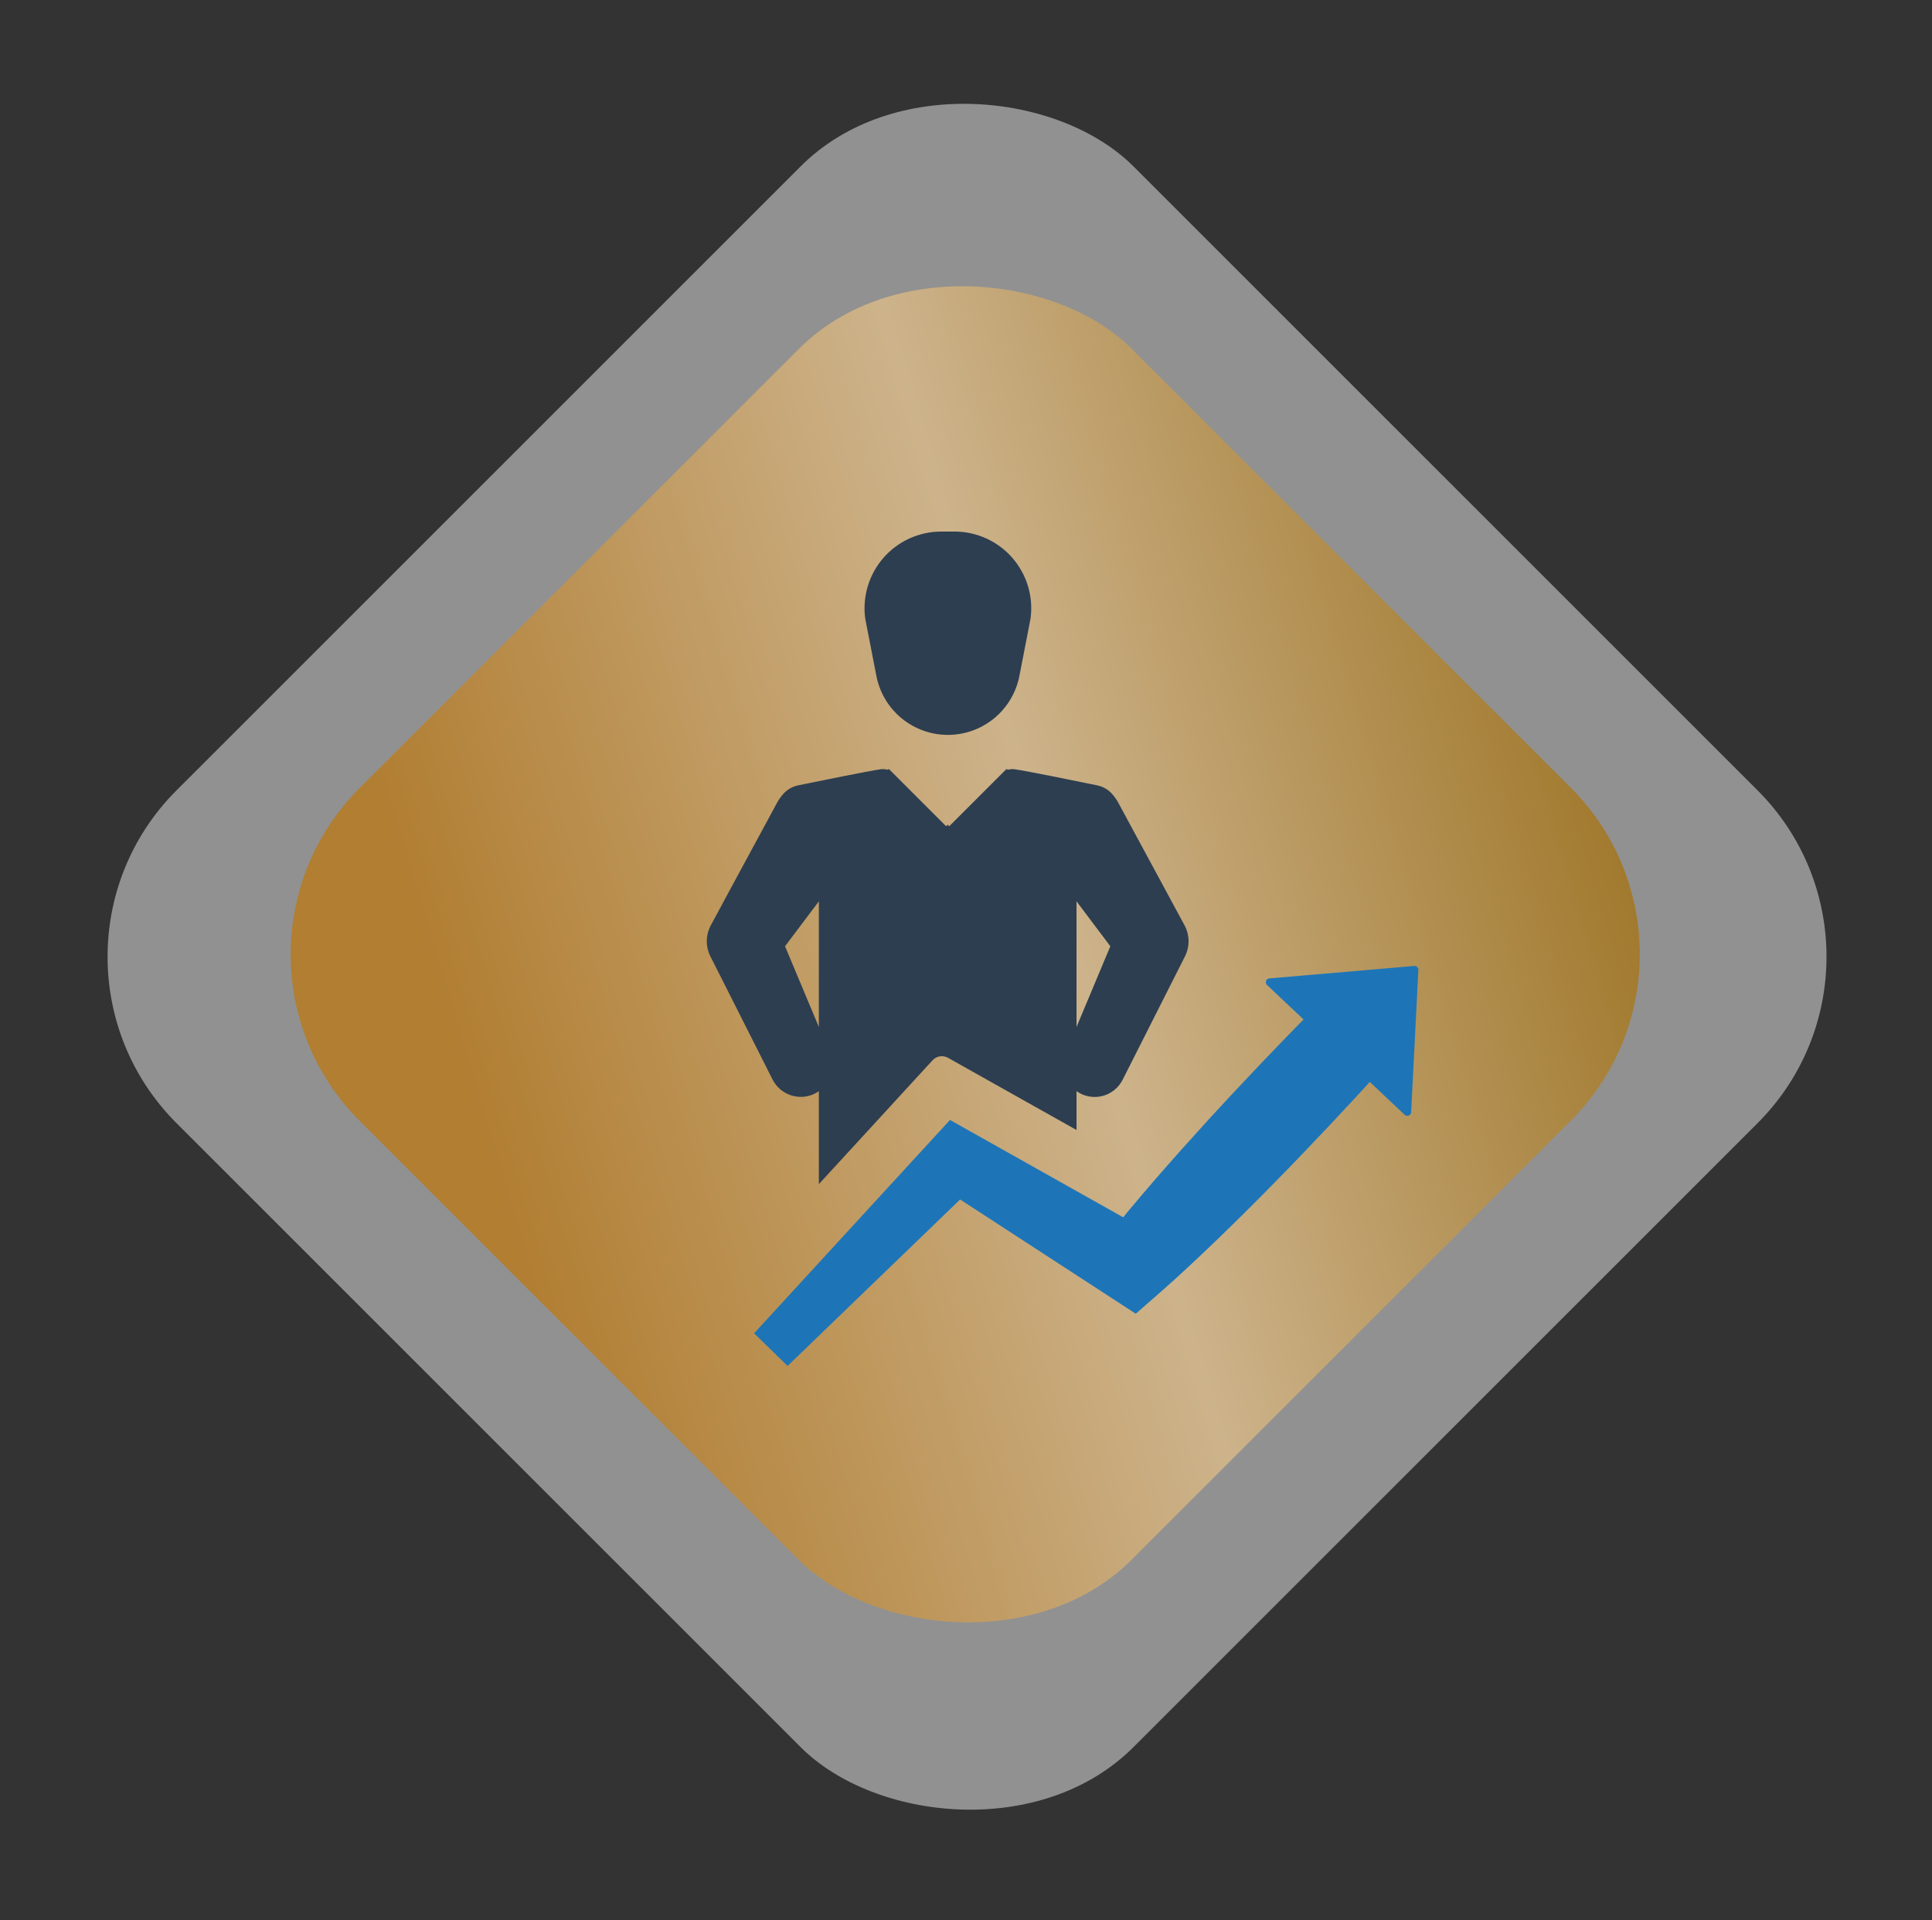 <svg width="170" height="169" viewBox="0 0 170 169" fill="none" xmlns="http://www.w3.org/2000/svg">
<rect x="0" y="0" width="170" height="169" fill="#333333" stroke="none"/>
<g clip-path="url(#clip0)">
<rect x="0.887" y="84.204" width="119.083" height="119.083" rx="20.71" transform="rotate(-45 0.887 84.204)" fill="white" fill-opacity="0.46"/>
<rect x="17" y="84" width="96.087" height="96.056" rx="20.71" transform="rotate(-45 17 84)" fill="url(#paint0_linear)"/>
<path d="M77.114 59.488C77.397 60.949 78.18 62.266 79.328 63.213C80.476 64.16 81.918 64.678 83.406 64.678C84.895 64.678 86.337 64.16 87.485 63.213C88.633 62.266 89.415 60.949 89.699 59.488L90.679 54.445C90.809 53.49 90.733 52.519 90.456 51.596C90.18 50.672 89.708 49.819 89.075 49.093C88.441 48.367 87.659 47.785 86.781 47.387C85.904 46.988 84.951 46.782 83.988 46.782H82.825C81.861 46.782 80.909 46.988 80.031 47.387C79.154 47.785 78.372 48.367 77.738 49.093C77.104 49.819 76.633 50.672 76.356 51.596C76.079 52.519 76.004 53.49 76.133 54.445L77.114 59.488Z" fill="#2D3E50"/>
<path d="M71.531 96.326C71.715 96.247 71.889 96.15 72.052 96.034V104.216L82.062 93.311C82.23 93.129 82.455 93.008 82.7 92.969C82.945 92.93 83.196 92.975 83.413 93.096L94.725 99.452V96.034C95.05 96.266 95.421 96.424 95.813 96.498C96.205 96.571 96.609 96.559 96.996 96.462C97.382 96.364 97.743 96.184 98.054 95.933C98.364 95.683 98.616 95.367 98.793 95.01L104.265 84.175C104.479 83.751 104.588 83.281 104.583 82.805C104.578 82.33 104.458 81.863 104.233 81.444L104.051 81.106L102.418 78.084L98.413 70.671C98.246 70.358 98.038 70.067 97.794 69.808C97.452 69.452 97.009 69.21 96.525 69.116C94.876 68.778 90.335 67.847 89.269 67.701C89.079 67.678 88.886 67.692 88.702 67.743L88.551 67.691L85.617 70.625L84.041 72.201L83.521 72.721L83.406 72.606V72.57L83.386 72.586L83.37 72.57V72.606L83.256 72.721L81.159 70.625L78.226 67.691L78.075 67.743C77.89 67.692 77.698 67.678 77.508 67.701C76.442 67.847 71.901 68.778 70.246 69.116C69.764 69.212 69.323 69.453 68.983 69.808C68.739 70.067 68.531 70.358 68.364 70.671L64.353 78.084L62.725 81.106L62.543 81.444C62.319 81.863 62.199 82.33 62.194 82.805C62.188 83.281 62.297 83.751 62.512 84.175L67.979 95.01C68.296 95.636 68.839 96.119 69.497 96.363C70.156 96.607 70.882 96.594 71.531 96.326V96.326ZM94.725 79.327L97.7 83.28L94.725 90.385V79.327ZM72.052 79.327V90.385L69.076 83.28L72.052 79.327Z" fill="#2D3E50"/>
<path d="M124.443 85.014L111.686 86.11C111.622 86.116 111.56 86.14 111.509 86.18C111.458 86.219 111.419 86.273 111.398 86.334C111.377 86.395 111.374 86.461 111.389 86.524C111.404 86.587 111.438 86.644 111.485 86.688L114.703 89.723L113.988 90.452L113.512 90.939L111.092 93.451C110.16 94.433 109.231 95.418 108.306 96.406C107.644 97.116 106.985 97.83 106.33 98.548C104.762 100.265 103.213 102.001 101.685 103.756C100.925 104.637 100.167 105.522 99.421 106.416C99.222 106.654 99.027 106.894 98.83 107.133L98.031 106.685L85.579 99.685L83.591 98.568L82.167 100.119L80.384 102.061L66.353 117.344L69.3 120.218L84.481 105.568H84.483L93.37 111.349L97.914 114.305L99.562 115.378L99.939 115.622L102.084 113.744C102.961 112.973 103.826 112.191 104.676 111.395C105.53 110.601 106.372 109.798 107.211 108.991C108.885 107.374 110.535 105.734 112.16 104.072C113.793 102.416 115.395 100.73 116.992 99.042L119.37 96.489L119.691 96.139L120.532 95.221L123.605 98.119C123.651 98.163 123.709 98.193 123.772 98.204C123.835 98.216 123.9 98.21 123.96 98.186C124.019 98.162 124.07 98.122 124.108 98.07C124.145 98.018 124.166 97.956 124.169 97.892L124.806 85.365C124.809 85.317 124.801 85.269 124.783 85.225C124.766 85.18 124.739 85.14 124.705 85.107C124.67 85.073 124.629 85.048 124.584 85.032C124.539 85.016 124.491 85.01 124.443 85.014V85.014Z" fill="#1D75B8"/>
</g>
<defs>
<linearGradient id="paint0_linear" x1="16.077" y1="127.025" x2="113.553" y2="179.653" gradientUnits="userSpaceOnUse">
<stop stop-color="#B17E32"/>
<stop offset="0.495" stop-color="#CDB38B"/>
<stop offset="1" stop-color="#9B7120"/>
</linearGradient>
<clipPath id="clip0">
<rect width="168.409" height="168.409" fill="white" transform="translate(0.887)"/>
</clipPath>
</defs>
</svg>

